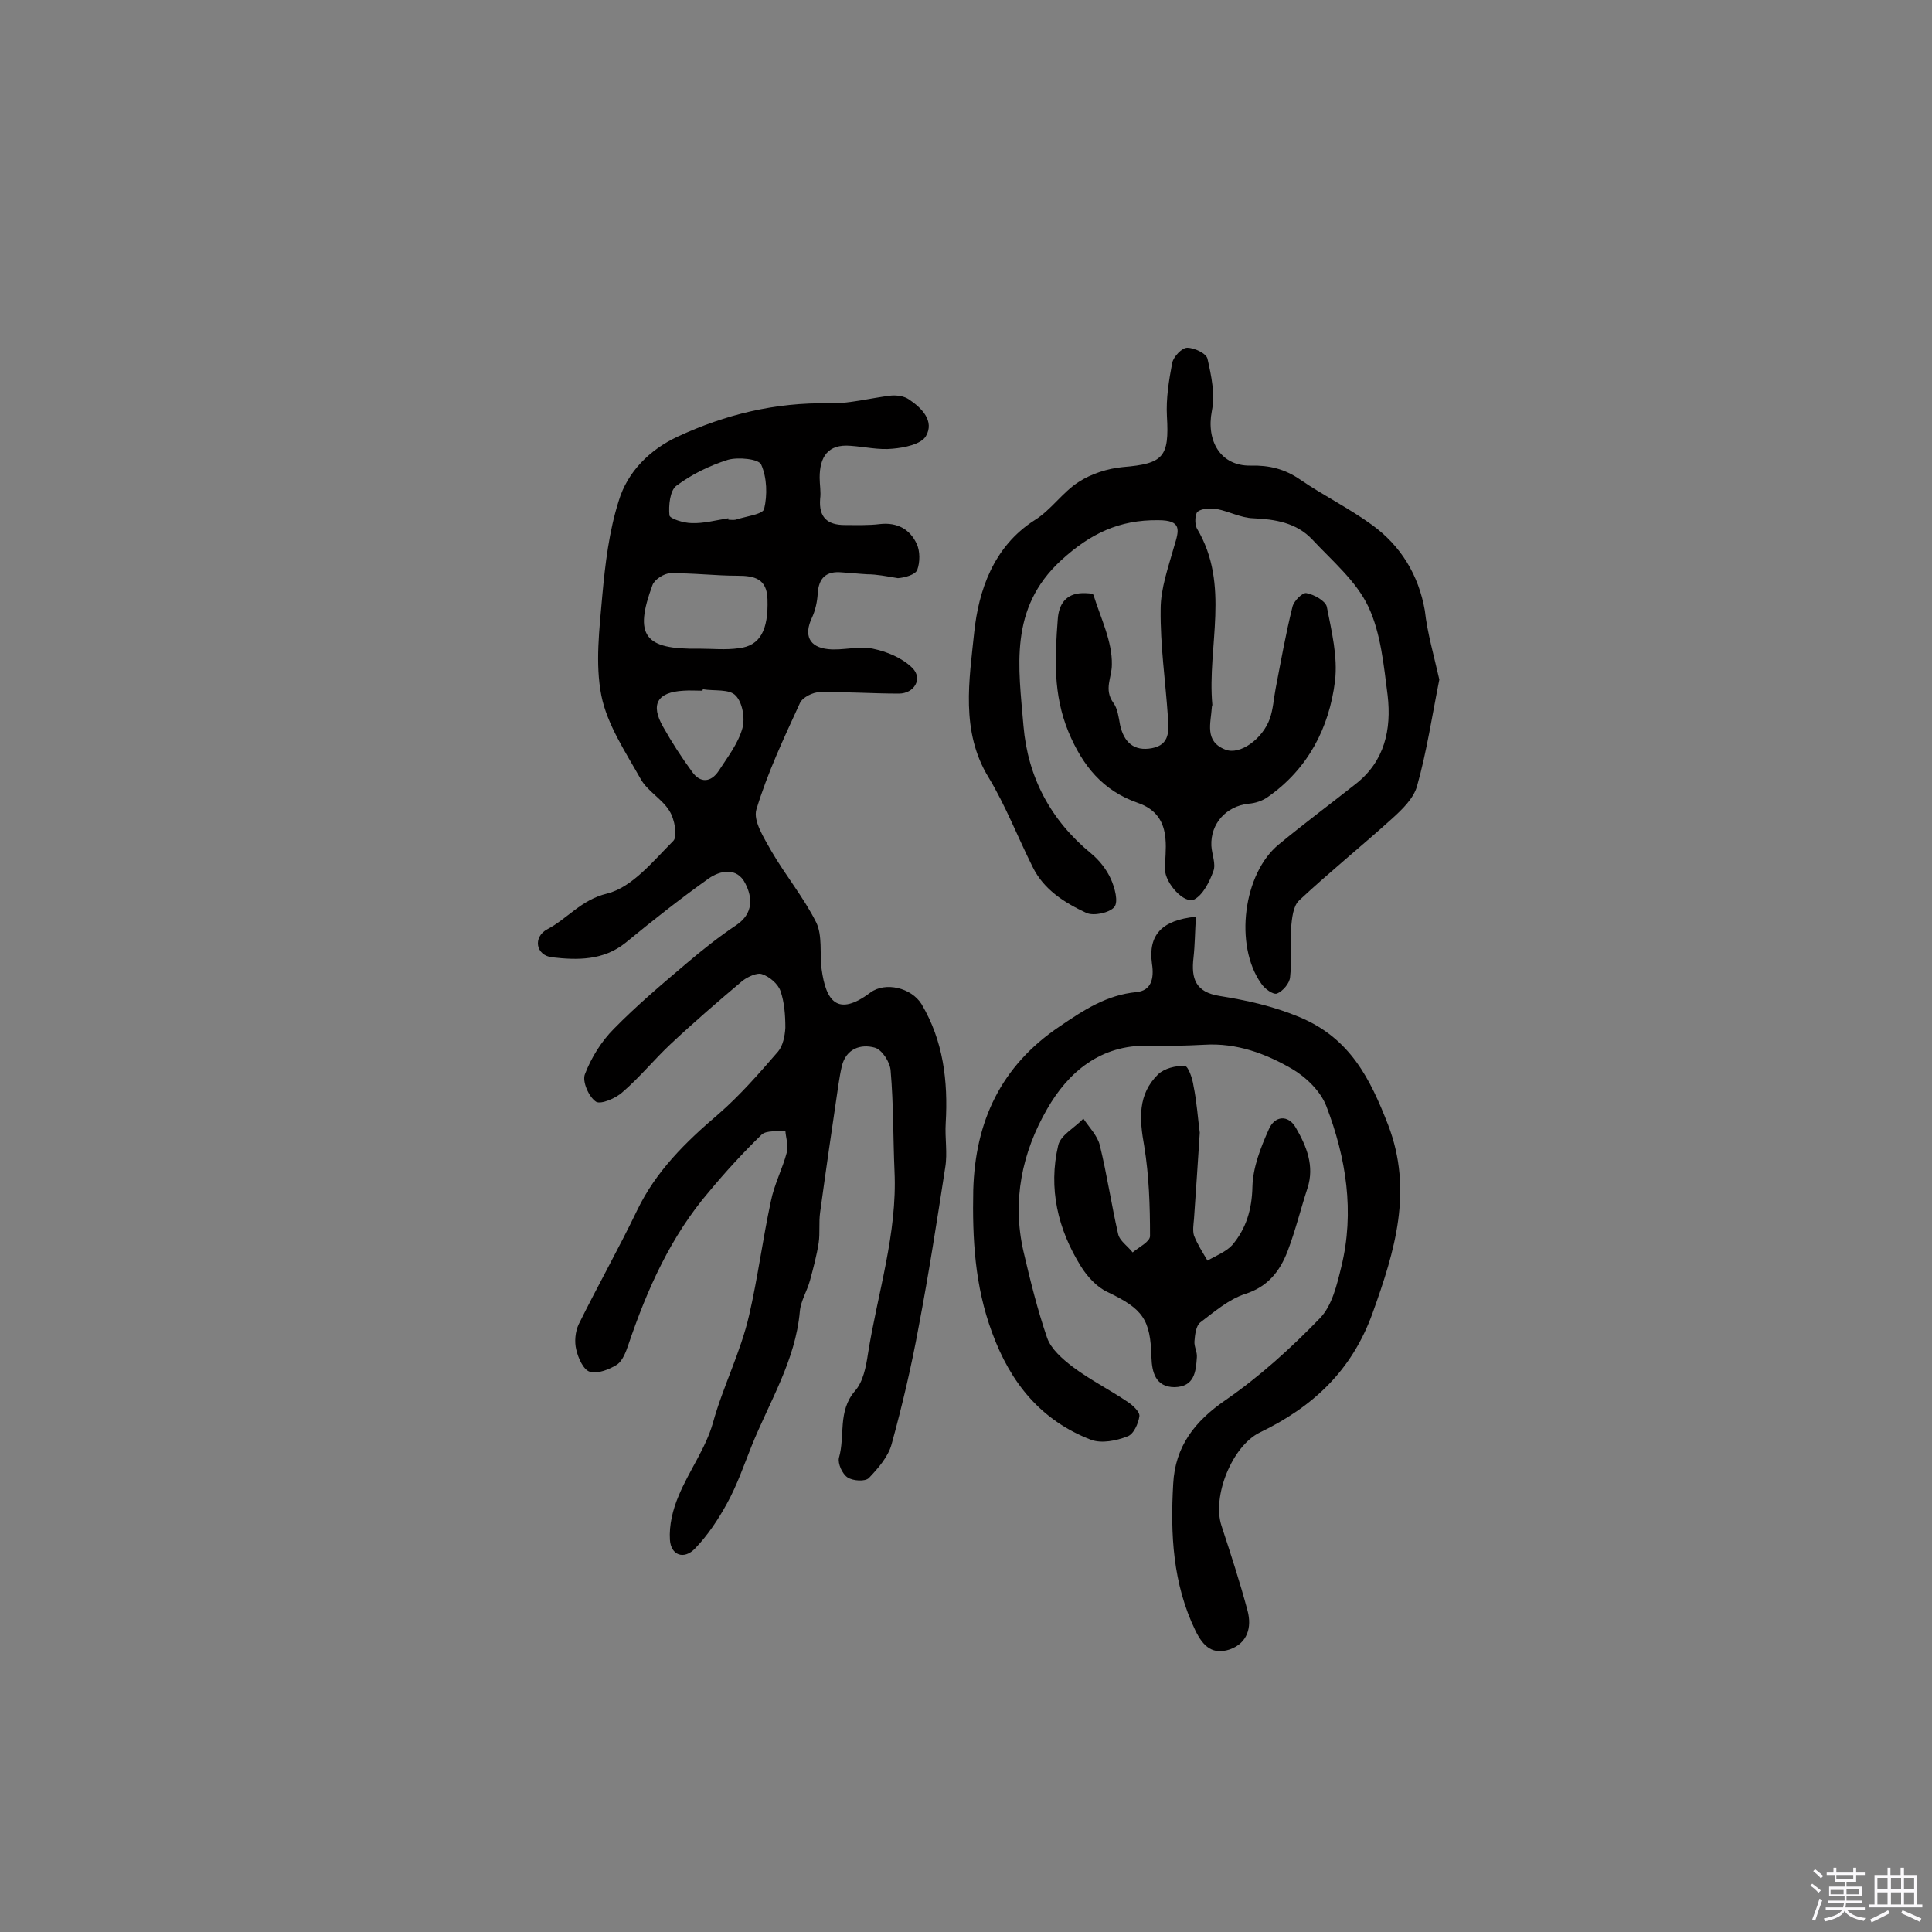 <svg enable-background="new 0 0 400 400" viewBox="0 0 400 400" xmlns="http://www.w3.org/2000/svg"><rect x="0" y="0" width="400" height="400" fill="#808080" stroke="none"/><path d="m374.8 390.4.4-.4c.7.5 1.3 1 1.8 1.4l-.5.5c-.5-.6-1.1-1.1-1.7-1.5zm1 7.3-.6-.3c.5-1.4 1.1-2.8 1.5-4.3.2.1.4.2.6.3-.5 1.3-1 2.8-1.5 4.3zm-.4-10.3.4-.4c.4.3 1 .8 1.7 1.4l-.5.5c-.4-.5-1-1-1.6-1.5zm2.5.3h1.7v-1h.6v1h3.5v-1h.6v1h1.8v.5h-1.8v1.4h-2v1h3.2v2h-3.2v.9h3.3v.5h-3.4c0 .3-.1.6-.1.9h4v.5h-3.7c.7.9 1.9 1.5 3.8 1.7-.1.2-.2.4-.3.6-2.1-.4-3.5-1.1-4-2.1-.4 1-1.8 1.7-4 2.2-.1-.2-.2-.4-.3-.6 2.1-.4 3.4-1 3.8-1.8h-3.4v-.5h3.6c.1-.3.1-.6.2-.9h-3.3v-.5h3.4c0-.3 0-.6 0-.9h-3.2v-2h3.3v-1h-2.1v-1.4h-1.7v-.5zm1.1 3.5v1h2.7c0-.3 0-.4 0-.4 0-.1 0-.2 0-.2 0-.1 0-.2 0-.3h-2.7zm1.2-3v.9h3.5v-.9zm4.7 3h-2.6v.6.4h2.6z" fill="#fbfafc"/><path d="m393.6 386.7h.6v1.5h2.7v6.1h1.1v.6h-11v-.6h1.1v-6.1h2.7v-1.5h.6v1.5h2.1v-1.5zm-2.7 8.8.4.6c-1.2.6-2.5 1.3-3.8 1.9-.1-.2-.2-.4-.3-.6 1.2-.6 2.5-1.2 3.7-1.9zm-2.2-6.7v2.4h2.1v-2.4zm0 3v2.5h2.1v-2.5zm2.8-3v2.4h2.1v-2.4zm0 3v2.5h2.1v-2.5zm6 6.1c-1.4-.7-2.7-1.3-3.9-1.8l.3-.6c1.5.6 2.7 1.2 3.9 1.7zm-1.2-9.1h-2.1v2.4h2.1zm-2.1 3v2.5h2.1v-2.5z" fill="#fbfafc"/><g fill="#010000"><path d="m179.6 118.9c-1.8-.1-3.6-.3-5.3-.4-3.2-.3-4.8 1.1-5 4.4-.1 1.7-.5 3.5-1.2 5-1.7 3.6-.6 6.1 3.4 6.5 3 .3 6.3-.7 9.2-.1s6.1 1.9 8.2 4c2.2 2.2.4 5.3-2.8 5.3-5.5 0-11-.4-16.4-.3-1.4 0-3.6 1.1-4.1 2.3-3.3 7.2-6.7 14.4-9 22-.7 2.4 1.6 5.9 3.1 8.6 2.9 5 6.7 9.6 9.3 14.8 1.3 2.7.7 6.4 1.1 9.6.9 6.7 3.3 10 10.1 4.9 3.1-2.3 8.5-1 10.6 2.4 4.5 7.6 5.5 15.9 5 24.6-.2 3.1.4 6.2-.1 9.2-1.7 11-3.4 22-5.5 33-1.5 8.2-3.4 16.3-5.6 24.3-.7 2.6-2.8 5-4.7 7-.8.8-3.3.6-4.4-.1s-2.1-2.9-1.8-4.1c1.3-4.5-.3-9.6 3.3-13.8 1.7-1.9 2.3-5 2.7-7.7 2-12.6 6.1-24.9 5.5-37.8-.3-6.9-.2-13.9-.8-20.8-.1-1.8-1.8-4.4-3.3-4.8-2.9-.8-5.9.2-6.8 3.8-.3 1.3-.5 2.5-.7 3.8-1.3 8.8-2.6 17.7-3.8 26.5-.3 2.1 0 4.2-.3 6.3-.4 2.6-1.1 5.2-1.8 7.8-.6 2.2-1.9 4.2-2.1 6.4-.9 10.2-6.3 18.7-10 27.9-1.6 4-3 8.1-5.1 11.9-1.8 3.3-4 6.6-6.6 9.3-2.3 2.4-5 1.4-5.2-1.8-.2-3 .6-6.3 1.8-9.1 2.1-5.1 5.6-9.8 7.1-15.1 2.1-7.6 5.7-14.5 7.5-22.3s2.8-15.7 4.5-23.6c.7-3.5 2.4-6.7 3.3-10.1.4-1.4-.2-3-.3-4.5-1.7.2-3.9-.1-4.9.8-3.8 3.7-7.4 7.6-10.8 11.7-8 9.3-12.9 20.3-16.8 31.8-.5 1.5-1.2 3.3-2.3 4.1-1.6 1-4 2-5.7 1.5-1.3-.4-2.4-2.8-2.8-4.6-.4-1.6-.2-3.7.5-5.2 3.9-7.9 8.3-15.7 12.1-23.6 3.9-8.1 10-14.1 16.8-19.9 4.5-3.9 8.5-8.5 12.4-13 1-1.2 1.4-3.2 1.5-4.9 0-2.6-.2-5.3-1-7.6-.5-1.5-2.3-3-3.8-3.5-1-.4-2.9.5-4 1.3-5.1 4.3-10.2 8.7-15 13.2-3.4 3.2-6.4 6.9-9.9 9.9-1.4 1.3-4.5 2.6-5.5 2-1.5-1-2.9-4.2-2.3-5.7 1.3-3.4 3.4-6.8 6-9.4 4.7-4.8 9.9-9.2 15.1-13.6 3.3-2.8 6.7-5.5 10.3-7.9 3.5-2.4 3.3-5.7 1.8-8.6-1.7-3.4-5.2-2.7-7.6-1-5.9 4.2-11.6 8.7-17.2 13.3-4.6 3.7-10 3.6-15.2 3-3.4-.4-4-4.2-1-5.8 4.2-2.2 7-6.1 12.4-7.4 5.2-1.3 9.5-6.7 13.7-10.9.9-.9.3-4.5-.8-6.2-1.5-2.5-4.6-4.1-6-6.7-3.1-5.5-6.9-11.2-8.1-17.2-1.3-6.6-.4-13.8.2-20.7.6-6.6 1.4-13.3 3.4-19.6 1.8-6 6.4-10.6 12.2-13.3 9.9-4.6 20.2-7.1 31.3-6.9 4.3.1 8.6-1.1 12.9-1.6 1.2-.1 2.7.1 3.7.8 2.7 1.8 5.3 4.5 3.5 7.6-1 1.7-4.5 2.4-6.9 2.6-2.8.3-5.8-.4-8.7-.6-4.7-.4-6.4 2.3-6.4 6.6 0 1.5.3 2.9.1 4.4-.3 3.8 1.5 5.4 5.1 5.4 2.4 0 4.9.1 7.3-.2 3.6-.4 6.2 1.1 7.6 4.1.7 1.5.7 3.8.1 5.4-.4 1-2.6 1.6-4 1.7-2.4-.4-4.4-.8-6.3-.8 0-.1 0-.1 0 0zm-34.9 15.4c2.8 0 5.5.3 8.3-.1 4.4-.5 6.1-3.8 5.9-10.1-.1-4.3-2.7-4.9-6.2-4.9-4.7 0-9.3-.6-14-.5-1.2 0-3.2 1.3-3.6 2.4-3.9 10.5-1.7 13.4 9.6 13.2zm.8 8.4c0 .1 0 .2-.1.3-1.3 0-2.6-.1-3.9 0-5.4.3-6.9 2.8-4.2 7.5 1.8 3.2 3.8 6.3 6 9.3 1.7 2.4 3.9 2.2 5.5-.2 1.8-2.8 4-5.6 4.9-8.8.6-2.1 0-5.4-1.4-6.8-1.3-1.4-4.4-.9-6.8-1.3zm5.3-35.4v.3c.5 0 1 .1 1.5 0 2.1-.7 5.6-1.1 5.9-2.2.7-2.9.6-6.5-.6-9.2-.5-1.2-4.8-1.6-6.9-1-3.8 1.2-7.5 3-10.7 5.4-1.3 1-1.6 4.1-1.4 6.1.1.7 3 1.6 4.6 1.6 2.5.1 5-.6 7.6-1z"/><path d="m298 140.7c-1.5 7.5-2.6 14.9-4.6 22-.7 2.6-3.1 4.9-5.2 6.8-6.3 5.7-13 11.1-19.2 16.9-1.3 1.2-1.5 3.7-1.7 5.7-.3 3.4.2 6.8-.2 10.2-.1 1.3-1.5 2.9-2.7 3.4-.8.3-2.6-1-3.3-2.1-5.6-7.9-3.7-22.8 3.7-28.8 5.2-4.3 10.6-8.3 15.9-12.5 6-4.7 7.4-11.3 6.6-18.3-.8-6.2-1.4-12.9-4-18.4-2.5-5.3-7.5-9.5-11.6-13.9-3.3-3.5-7.7-4.2-12.3-4.4-2.5-.1-4.9-1.4-7.4-1.9-1.3-.2-3-.2-4 .5-.6.4-.7 2.6-.2 3.5 7 11.7 2.1 24.4 3.2 36.5 0 .2-.1.3-.1.5-.2 3.3-1.6 7.1 2.8 8.8 3 1.2 7.7-2.2 9.2-6.4.7-2 .8-4.1 1.2-6.2 1.1-5.7 2.1-11.4 3.5-17 .3-1.2 2.1-3 2.9-2.8 1.6.3 3.9 1.6 4.2 2.8 1 5.1 2.3 10.4 1.7 15.4-1.2 9.7-5.6 18.2-13.9 24-1.1.8-2.6 1.3-4 1.4-4.6.5-7.9 4.1-7.7 8.7.1 1.8 1 3.8.4 5.3-.8 2.2-2.1 4.8-3.9 5.8-2.1 1.1-6.1-3.4-6.1-6.2 0-2.1.3-4.2.1-6.3-.3-3.7-2-6.2-5.8-7.5-7.1-2.5-11.3-7.5-14.3-14.7-3.2-7.8-2.8-15.4-2.2-23.3.2-3 1.6-5.3 5.1-5.4.8 0 2.2 0 2.3.4 1.5 4.8 3.9 9.6 3.8 14.4 0 2.7-1.7 5.1.3 7.9.9 1.2 1.1 3 1.4 4.6.8 3.6 2.9 5.5 6.6 4.8 3.8-.7 3.5-3.8 3.3-6.5-.5-7.4-1.6-14.8-1.5-22.3 0-4.3 1.6-8.7 2.8-13 1-3.3 1.7-5.4-3.3-5.4-8.1-.1-14.1 2.8-20.1 8.3-10.9 10-8.8 22.2-7.8 34.3.9 10.6 5.6 19.5 14 26.4 1.7 1.4 3.2 3.3 4.1 5.3.8 1.8 1.6 4.7.7 5.8-1 1.2-4.3 1.9-5.8 1.2-4.5-2.1-8.8-4.8-11.1-9.5-3.1-6.2-5.6-12.7-9.1-18.5-5.9-9.6-4-20.3-3-30.1.9-8.5 3.9-17.7 12.5-23.2 3.4-2.1 5.8-5.8 9.1-7.9 2.6-1.7 6-2.8 9.2-3.1 8.4-.7 9.6-2.1 9.1-10.5-.2-3.7.4-7.4 1.1-11.1.3-1.3 2-3.1 3.1-3.1 1.5 0 4 1.2 4.2 2.3.8 3.5 1.6 7.3.9 10.8-1.2 6.2 1.8 11.4 8 11.3 3.9-.1 7.1.7 10.3 2.9 4.8 3.3 10.1 5.9 14.9 9.4 5.9 4.3 9.6 10.3 10.9 17.7.5 4.6 1.9 9.4 3 14.3z"/><path d="m247.6 189.8c-.2 3.1-.2 5.8-.5 8.5-.5 4.3.4 7.1 5.4 7.9 5.6.9 11.1 2.1 16.6 4.4 10.5 4.4 14.6 12.8 18.3 22.3 5.2 13.6 1.4 26.1-3.2 38.9-4.3 12-12.4 19.5-23.4 24.8-5.7 2.8-9.9 13.2-7.9 19.3 1.9 5.8 3.8 11.6 5.4 17.6.9 3.4 0 6.7-3.7 8-3.4 1.1-5.4-.4-7.1-3.9-4.7-9.7-5.2-20-4.6-30.4.4-7.7 4.4-12.9 10.8-17.3 7.1-4.9 13.6-10.8 19.6-17 2.5-2.6 3.5-6.9 4.4-10.6 2.8-11.4 1-22.6-3.1-33.3-1.2-3.1-4.2-6-7.1-7.7-5.5-3.2-11.5-5.4-18.1-5-3.9.2-7.8.3-11.7.2-9.8-.2-16.5 5.4-20.9 13.1-5.2 9-7.3 19-4.9 29.5 1.4 6 2.9 12.1 4.9 17.9.8 2.3 3.2 4.4 5.3 6 3.6 2.7 7.6 4.7 11.3 7.2 1.1.7 2.6 2.1 2.5 3-.2 1.5-1.2 3.8-2.5 4.2-2.3.9-5.3 1.5-7.5.7-10.4-4-16.7-11.8-20.5-22.2-3.6-9.7-4.1-19.5-3.9-29.5.4-14.2 5.7-25.7 17.9-33.9 5-3.4 9.7-6.5 15.9-7.1 3-.3 3.7-2.7 3.2-5.9-.8-5.9 2-9 9.1-9.7z"/><path d="m248.4 234.5c-.4 6.3-.8 12.1-1.2 17.9-.1 1.1-.3 2.4 0 3.4.7 1.8 1.8 3.5 2.8 5.2 1.7-1 3.8-1.8 5.1-3.2 2.9-3.4 4.1-7.4 4.2-12.1.1-4 1.7-8.1 3.4-11.9 1.2-2.8 4-3.1 5.6-.3 2.2 3.8 3.9 7.9 2.4 12.5-1.4 4.3-2.5 8.8-4.1 13s-4.1 7.4-8.8 8.9c-3.4 1.1-6.4 3.7-9.3 5.9-.9.7-1.1 2.6-1.2 3.9-.1 1.1.6 2.2.5 3.3-.2 3-.5 6.1-4.6 6.2-4 0-4.7-3.2-4.8-6.1-.2-8-1.8-10.1-9.1-13.6-2.2-1-4.2-3.2-5.5-5.3-4.8-7.7-6.8-16.2-4.7-25.1.5-2.1 3.4-3.6 5.2-5.5 1.2 1.8 2.9 3.5 3.4 5.5 1.5 6.1 2.4 12.3 3.8 18.4.3 1.4 2 2.5 3 3.8 1.3-1.1 3.6-2.2 3.6-3.4 0-6.2-.2-12.5-1.2-18.6-1-5.6-1.4-10.7 2.9-14.9 1.3-1.2 3.6-1.8 5.5-1.7.7 0 1.6 2.6 1.8 4.1.7 3.4.9 6.8 1.3 9.7z"/></g></svg>